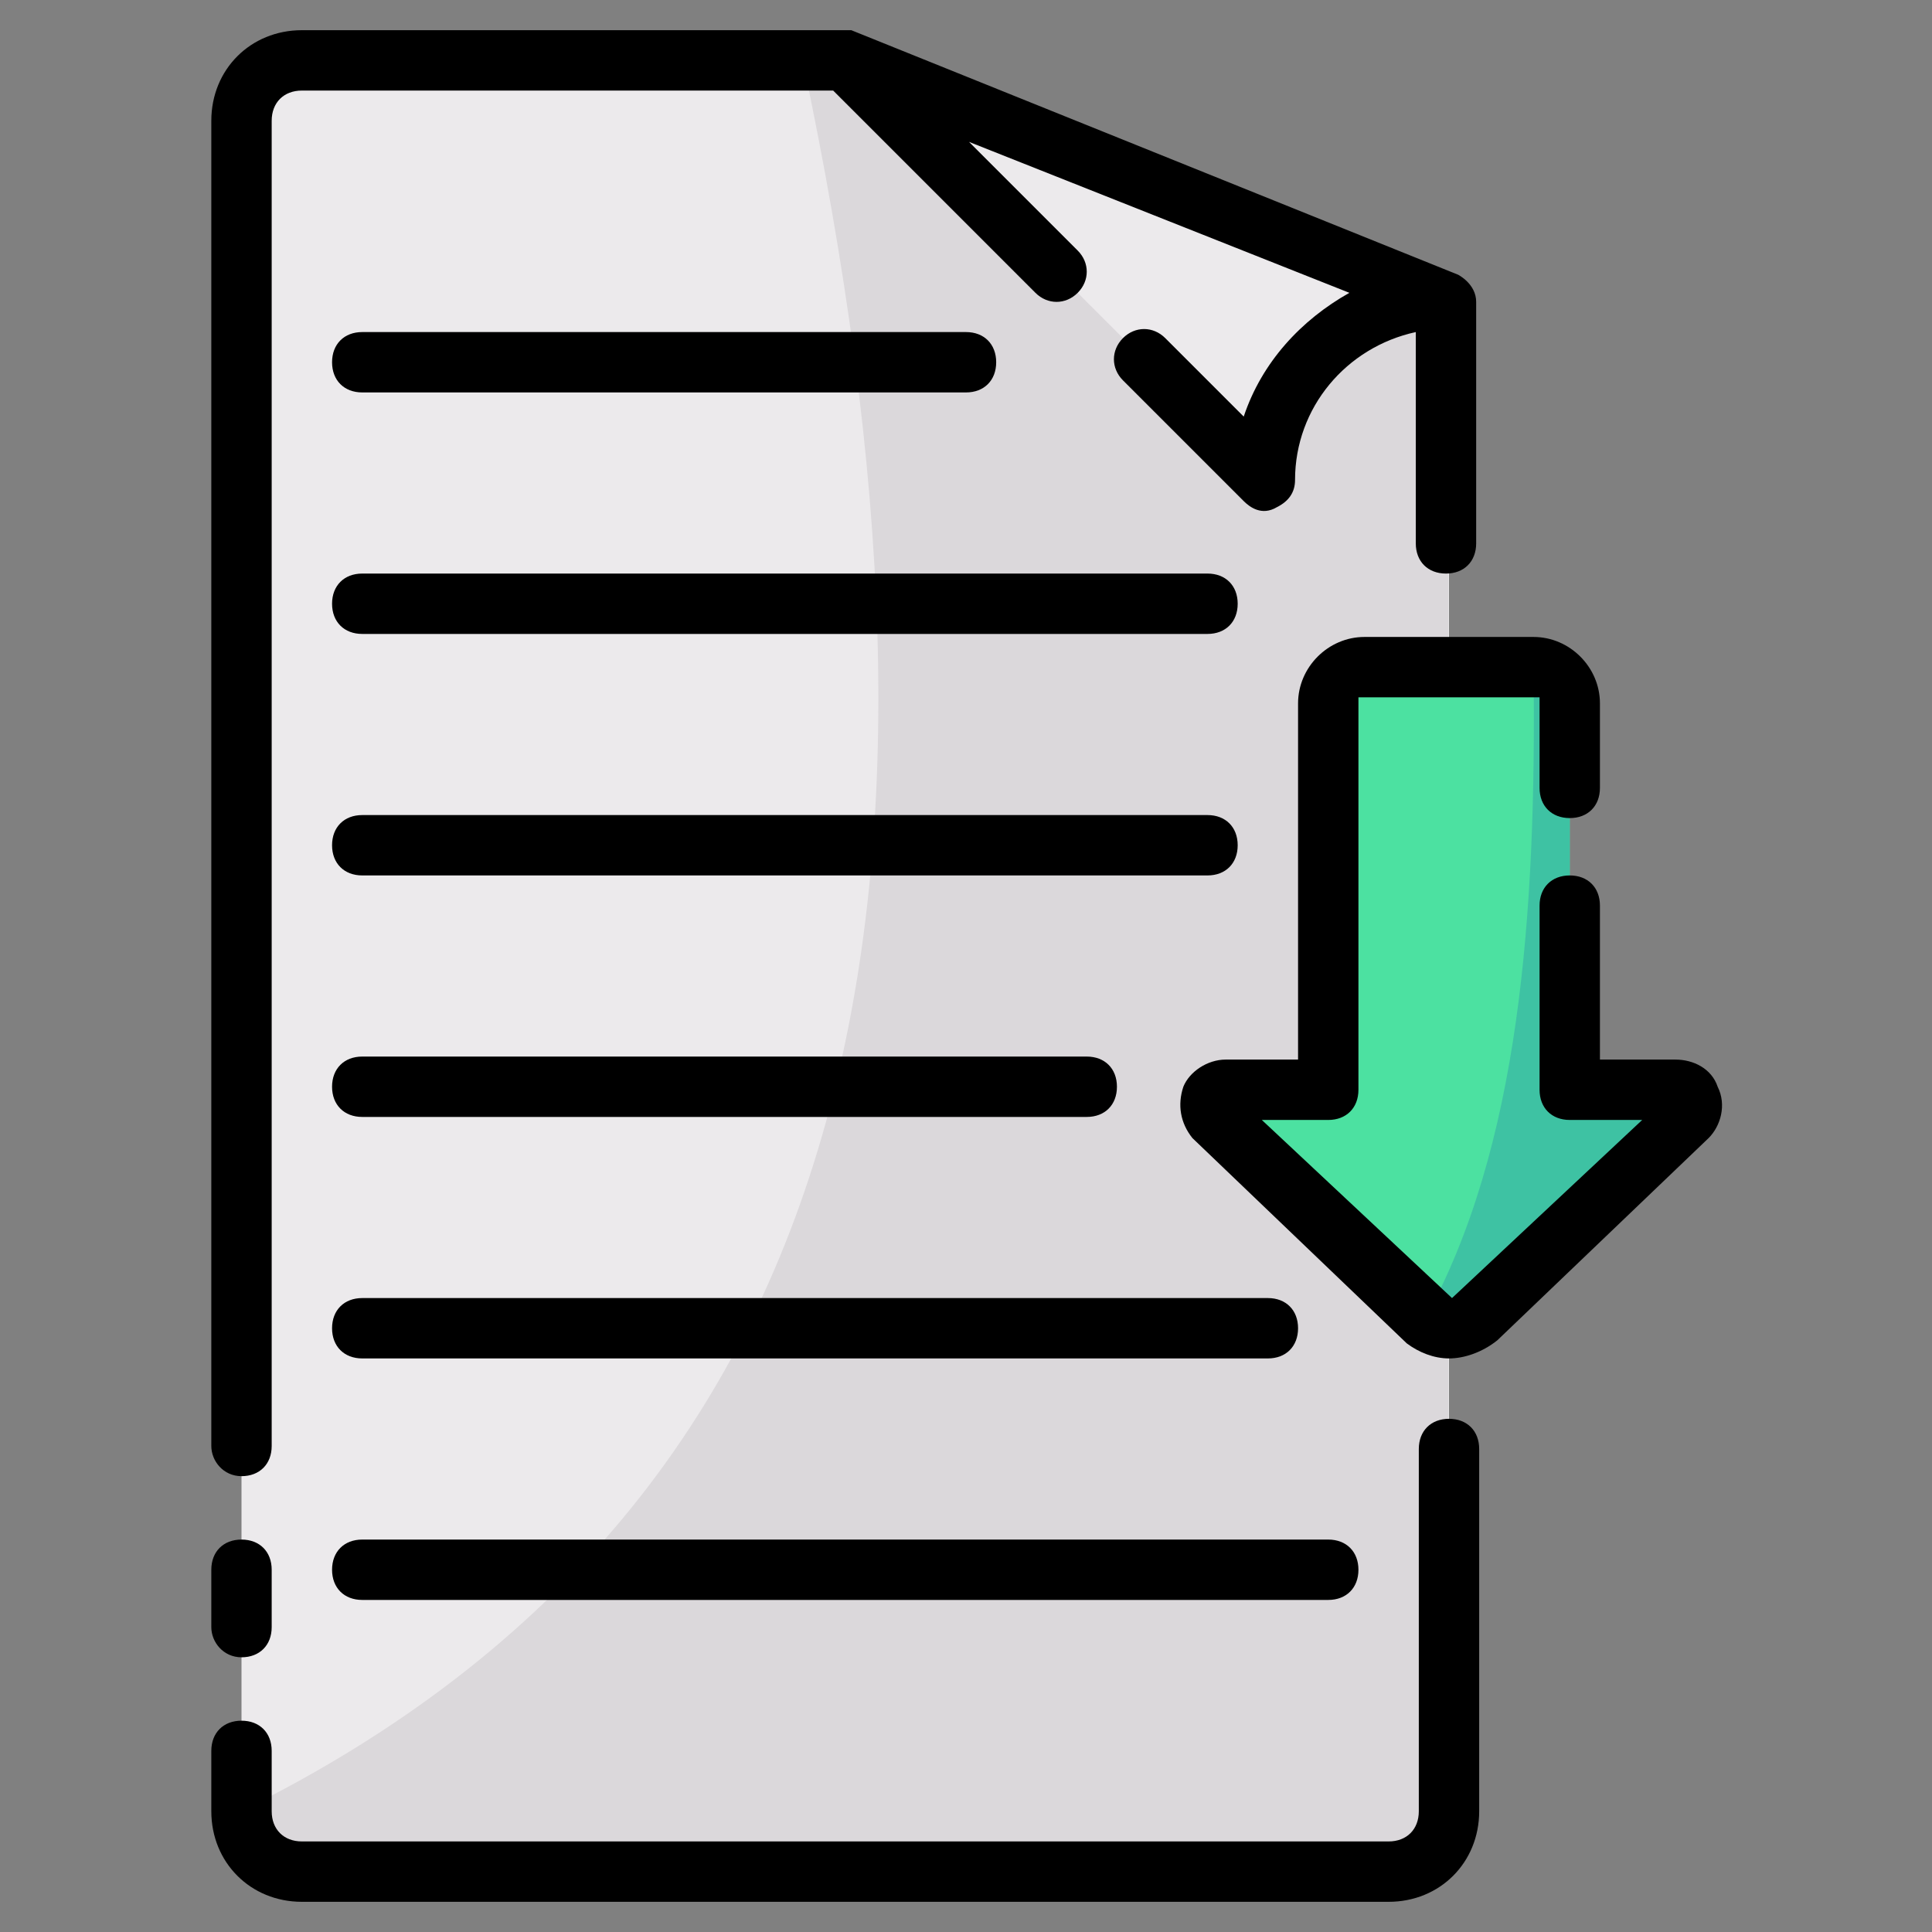 <svg clip-rule="evenodd" fill-rule="evenodd" height="512" stroke-linejoin="round" stroke-miterlimit="2" viewBox="0 0 64 64" width="512" xmlns="http://www.w3.org/2000/svg"><rect x="0" y="0" width="64" height="64" fill="#808080" stroke="none"/><g transform="translate(2)"><path d="m46 10v50c0 1.1-.9 2-2 2h-36c-1.1 0-2-.9-2-2v-56c0-1.1.9-2 2-2h18z" fill="#eceaec" fill-rule="nonzero"/></g><g transform="translate(1.98)"><path d="m46 10v50c0 1.1-.9 2-2 2h-36c-1.1 0-2-.9-2-2 21.153-10.448 24.317-31.077 18.609-58h1.411z" fill="#dbd8db" fill-rule="nonzero"/></g><g transform="translate(2)"><path d="m46 10c-3.3 0-6 2.7-6 6l-14-14z" fill="#eceaec" fill-rule="nonzero"/></g><g fill-rule="nonzero"><path d="m45.2 22.1h5.6c.7 0 1.2.5 1.2 1.2v12.8h3.5c.5 0 .7.6.4.9l-7 6.7c-.5.4-1.2.4-1.7 0l-7-6.7c-.3-.3-.1-.9.4-.9h3.4v-12.8c0-.7.5-1.2 1.2-1.2z" fill="#4ce1a1"/><path d="m47.2 43.7c3.137-5.694 3.702-13.387 3.6-21.6.7 0 1.2.5 1.2 1.2v12.8h3.5c.5 0 .7.6.4.9l-7 6.7c-.5.4-1.2.4-1.7 0z" fill="#3ec2a3"/><path d="m56.9 36c-.2-.6-.8-.9-1.4-.9h-2.5v-5.1c0-.6-.4-1-1-1s-1 .4-1 1v6.1c0 .6.4 1 1 1h2.4l-6.3 5.9-6.3-5.9h2.2c.6 0 1-.4 1-1v-13h6v3c0 .6.4 1 1 1s1-.4 1-1v-2.8c0-1.2-1-2.2-2.2-2.2h-5.6c-1.2 0-2.2 1-2.2 2.2v11.8h-2.4c-.6 0-1.2.4-1.4.9-.2.6-.1 1.2.3 1.7l7.1 6.8c.4.3.9.5 1.4.5s1.1-.2 1.6-.6l7-6.7c.4-.4.6-1.1.3-1.7z"/><path d="m8 48.9c.6 0 1-.4 1-1v-43.9c0-.6.4-1 1-1h17.6l6.7 6.7c.4.4 1 .4 1.4 0s.4-1 0-1.4l-3.6-3.6 12.6 5c-1.6.9-2.9 2.3-3.5 4.1l-2.6-2.6c-.4-.4-1-.4-1.4 0s-.4 1 0 1.4l4 4c.2.2.6.5 1.1.2.4-.2.6-.5.6-.9 0-2.4 1.7-4.4 4-4.9v7c0 .6.4 1 1 1s1-.4 1-1v-8c0-.6-.6-.9-.6-.9l-20.1-8.1h-18.2c-1.7 0-3 1.3-3 3v43.9c0 .5.4 1 1 1z"/><path d="m8 54.9c.6 0 1-.4 1-1v-1.9c0-.6-.4-1-1-1s-1 .4-1 1v1.9c0 .5.4 1 1 1z"/><path d="m48 47c-.6 0-1 .4-1 1v12c0 .6-.4 1-1 1h-36c-.6 0-1-.4-1-1v-2c0-.6-.4-1-1-1s-1 .4-1 1v2c0 1.7 1.3 3 3 3h36c1.7 0 3-1.3 3-3v-12c0-.6-.4-1-1-1z"/><path d="m12 13h20c.6 0 1-.4 1-1s-.4-1-1-1h-20c-.6 0-1 .4-1 1s.4 1 1 1z"/><path d="m44 51h-32c-.6 0-1 .4-1 1s.4 1 1 1h32c.6 0 1-.4 1-1s-.4-1-1-1z"/><path d="m40 19h-28c-.6 0-1 .4-1 1s.4 1 1 1h28c.6 0 1-.4 1-1s-.4-1-1-1z"/><path d="m41 28c0-.6-.4-1-1-1h-28c-.6 0-1 .4-1 1s.4 1 1 1h28c.6 0 1-.4 1-1z"/><path d="m36 35h-24c-.6 0-1 .4-1 1s.4 1 1 1h24c.6 0 1-.4 1-1s-.4-1-1-1z"/><path d="m42 43h-30c-.6 0-1 .4-1 1s.4 1 1 1h30c.6 0 1-.4 1-1s-.4-1-1-1z"/></g></svg>